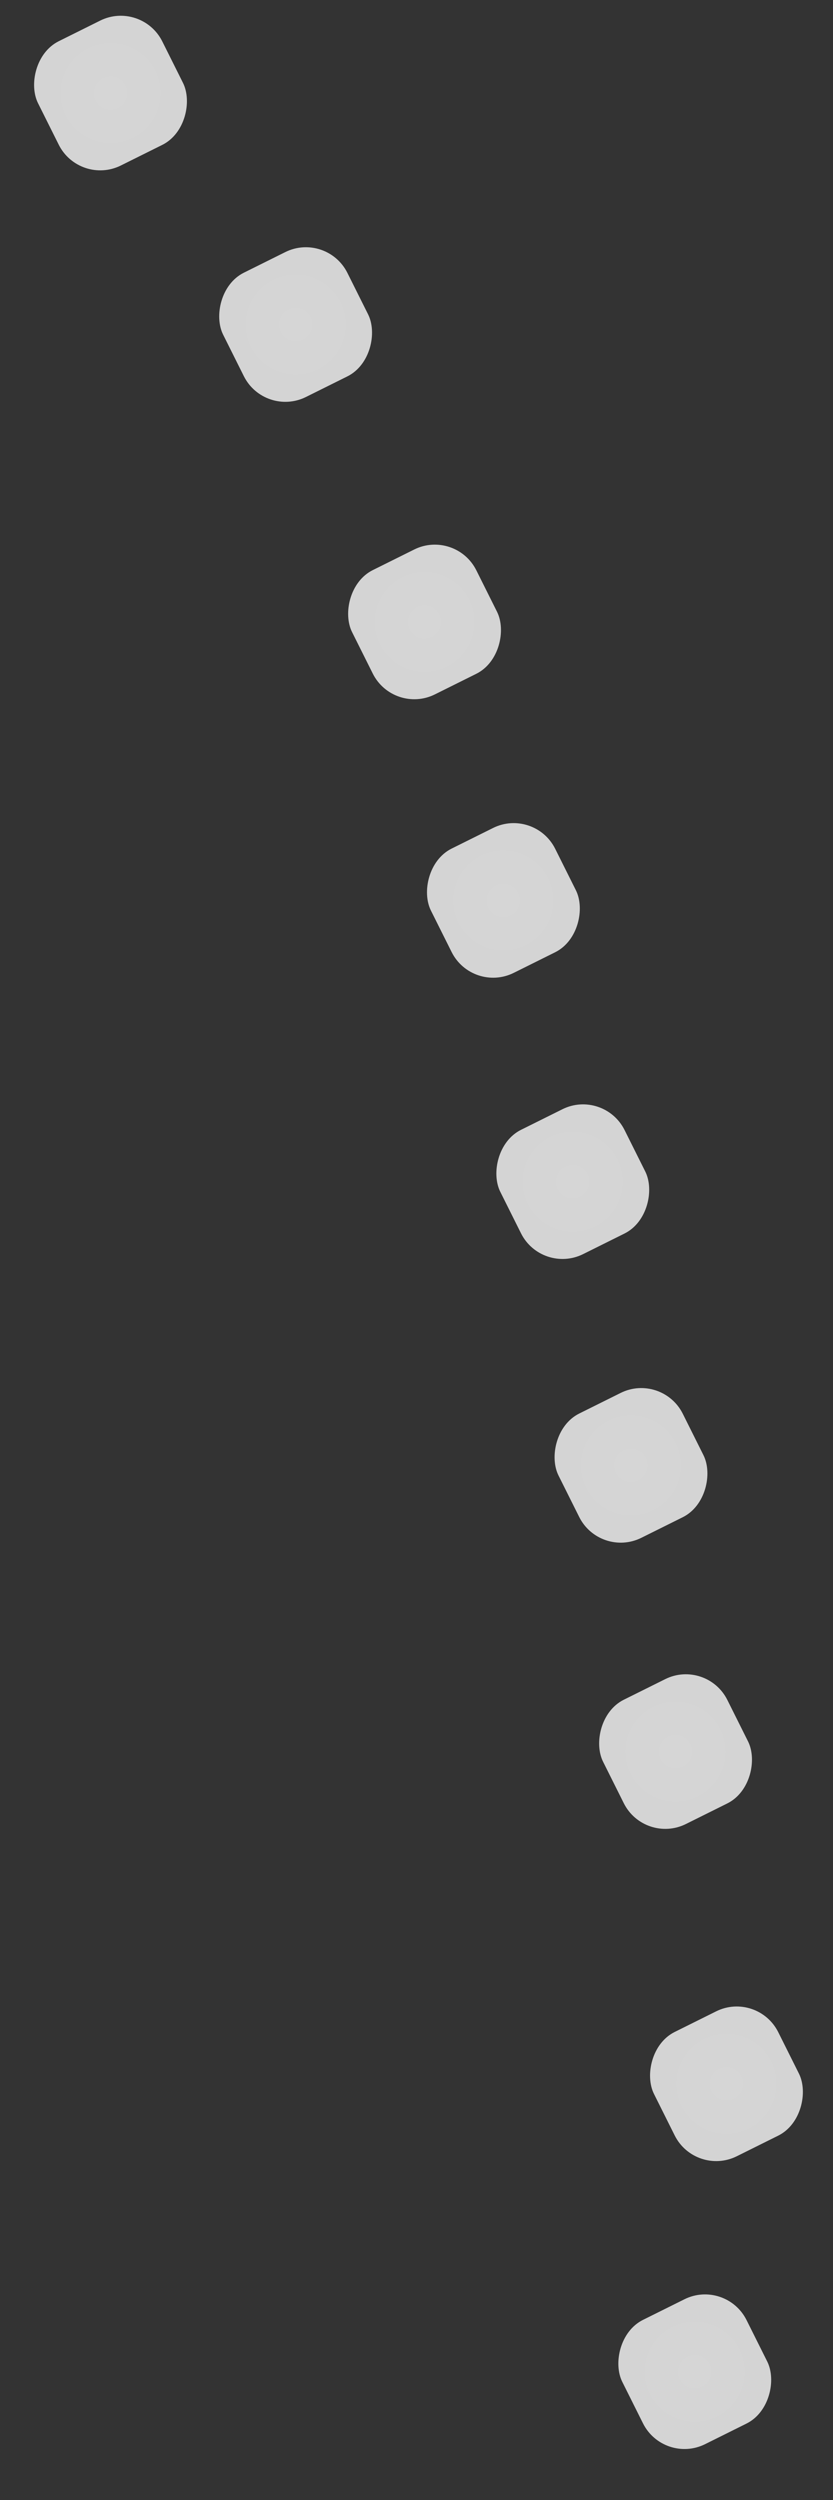 <svg width="18" height="54" viewBox="0 0 18 54" fill="none" xmlns="http://www.w3.org/2000/svg">
<rect x="0" y="0" width="18" height="54" fill="#333333" stroke="none"/>
<rect width="3" height="3" rx="1" transform="matrix(-0.895 0.445 0.447 0.895 15.685 49.219)" fill="url(#paint0_radial_1102_21261)" fill-opacity="0.8"/>
<rect width="3" height="3" rx="1" transform="matrix(-0.895 0.445 0.447 0.895 16.37 43)" fill="url(#paint1_radial_1102_21261)" fill-opacity="0.8"/>
<rect width="3" height="3" rx="1" transform="matrix(-0.895 0.445 0.447 0.895 15.27 35.824)" fill="url(#paint2_radial_1102_21261)" fill-opacity="0.8"/>
<rect width="3" height="3" rx="1" transform="matrix(-0.895 0.445 0.447 0.895 14.307 29.642)" fill="url(#paint3_radial_1102_21261)" fill-opacity="0.8"/>
<rect width="3" height="3" rx="1" transform="matrix(-0.895 0.445 0.447 0.895 13.049 23.514)" fill="url(#paint4_radial_1102_21261)" fill-opacity="0.8"/>
<rect width="3" height="3" rx="1" transform="matrix(-0.895 0.445 0.447 0.895 11.55 17.439)" fill="url(#paint5_radial_1102_21261)" fill-opacity="0.8"/>
<rect width="3" height="3" rx="1" transform="matrix(-0.895 0.445 0.447 0.895 9.846 11.424)" fill="url(#paint6_radial_1102_21261)" fill-opacity="0.8"/>
<rect width="3" height="3" rx="1" transform="matrix(-0.895 0.445 0.447 0.895 7.06 5)" fill="url(#paint7_radial_1102_21261)" fill-opacity="0.8"/>
<rect width="3" height="3" rx="1" transform="matrix(-0.895 0.445 0.447 0.895 3.06 0)" fill="url(#paint8_radial_1102_21261)" fill-opacity="0.8"/>
<defs>
<radialGradient id="paint0_radial_1102_21261" cx="0" cy="0" r="1" gradientUnits="userSpaceOnUse" gradientTransform="translate(1.5 1.5) rotate(85.304) scale(2.875)">
<stop stop-color="white"/>
<stop offset="1" stop-color="#FAFAFA"/>
</radialGradient>
<radialGradient id="paint1_radial_1102_21261" cx="0" cy="0" r="1" gradientUnits="userSpaceOnUse" gradientTransform="translate(1.5 1.5) rotate(85.304) scale(2.875)">
<stop stop-color="white"/>
<stop offset="1" stop-color="#FAFAFA"/>
</radialGradient>
<radialGradient id="paint2_radial_1102_21261" cx="0" cy="0" r="1" gradientUnits="userSpaceOnUse" gradientTransform="translate(1.5 1.5) rotate(85.304) scale(2.875)">
<stop stop-color="white"/>
<stop offset="1" stop-color="#FAFAFA"/>
</radialGradient>
<radialGradient id="paint3_radial_1102_21261" cx="0" cy="0" r="1" gradientUnits="userSpaceOnUse" gradientTransform="translate(1.5 1.5) rotate(85.304) scale(2.875)">
<stop stop-color="white"/>
<stop offset="1" stop-color="#FAFAFA"/>
</radialGradient>
<radialGradient id="paint4_radial_1102_21261" cx="0" cy="0" r="1" gradientUnits="userSpaceOnUse" gradientTransform="translate(1.5 1.5) rotate(85.304) scale(2.875)">
<stop stop-color="white"/>
<stop offset="1" stop-color="#FAFAFA"/>
</radialGradient>
<radialGradient id="paint5_radial_1102_21261" cx="0" cy="0" r="1" gradientUnits="userSpaceOnUse" gradientTransform="translate(1.5 1.5) rotate(85.304) scale(2.875)">
<stop stop-color="white"/>
<stop offset="1" stop-color="#FAFAFA"/>
</radialGradient>
<radialGradient id="paint6_radial_1102_21261" cx="0" cy="0" r="1" gradientUnits="userSpaceOnUse" gradientTransform="translate(1.5 1.5) rotate(85.304) scale(2.875)">
<stop stop-color="white"/>
<stop offset="1" stop-color="#FAFAFA"/>
</radialGradient>
<radialGradient id="paint7_radial_1102_21261" cx="0" cy="0" r="1" gradientUnits="userSpaceOnUse" gradientTransform="translate(1.5 1.5) rotate(85.304) scale(2.875)">
<stop stop-color="white"/>
<stop offset="1" stop-color="#FAFAFA"/>
</radialGradient>
<radialGradient id="paint8_radial_1102_21261" cx="0" cy="0" r="1" gradientUnits="userSpaceOnUse" gradientTransform="translate(1.5 1.5) rotate(85.304) scale(2.875)">
<stop stop-color="white"/>
<stop offset="1" stop-color="#FAFAFA"/>
</radialGradient>
</defs>
</svg>
